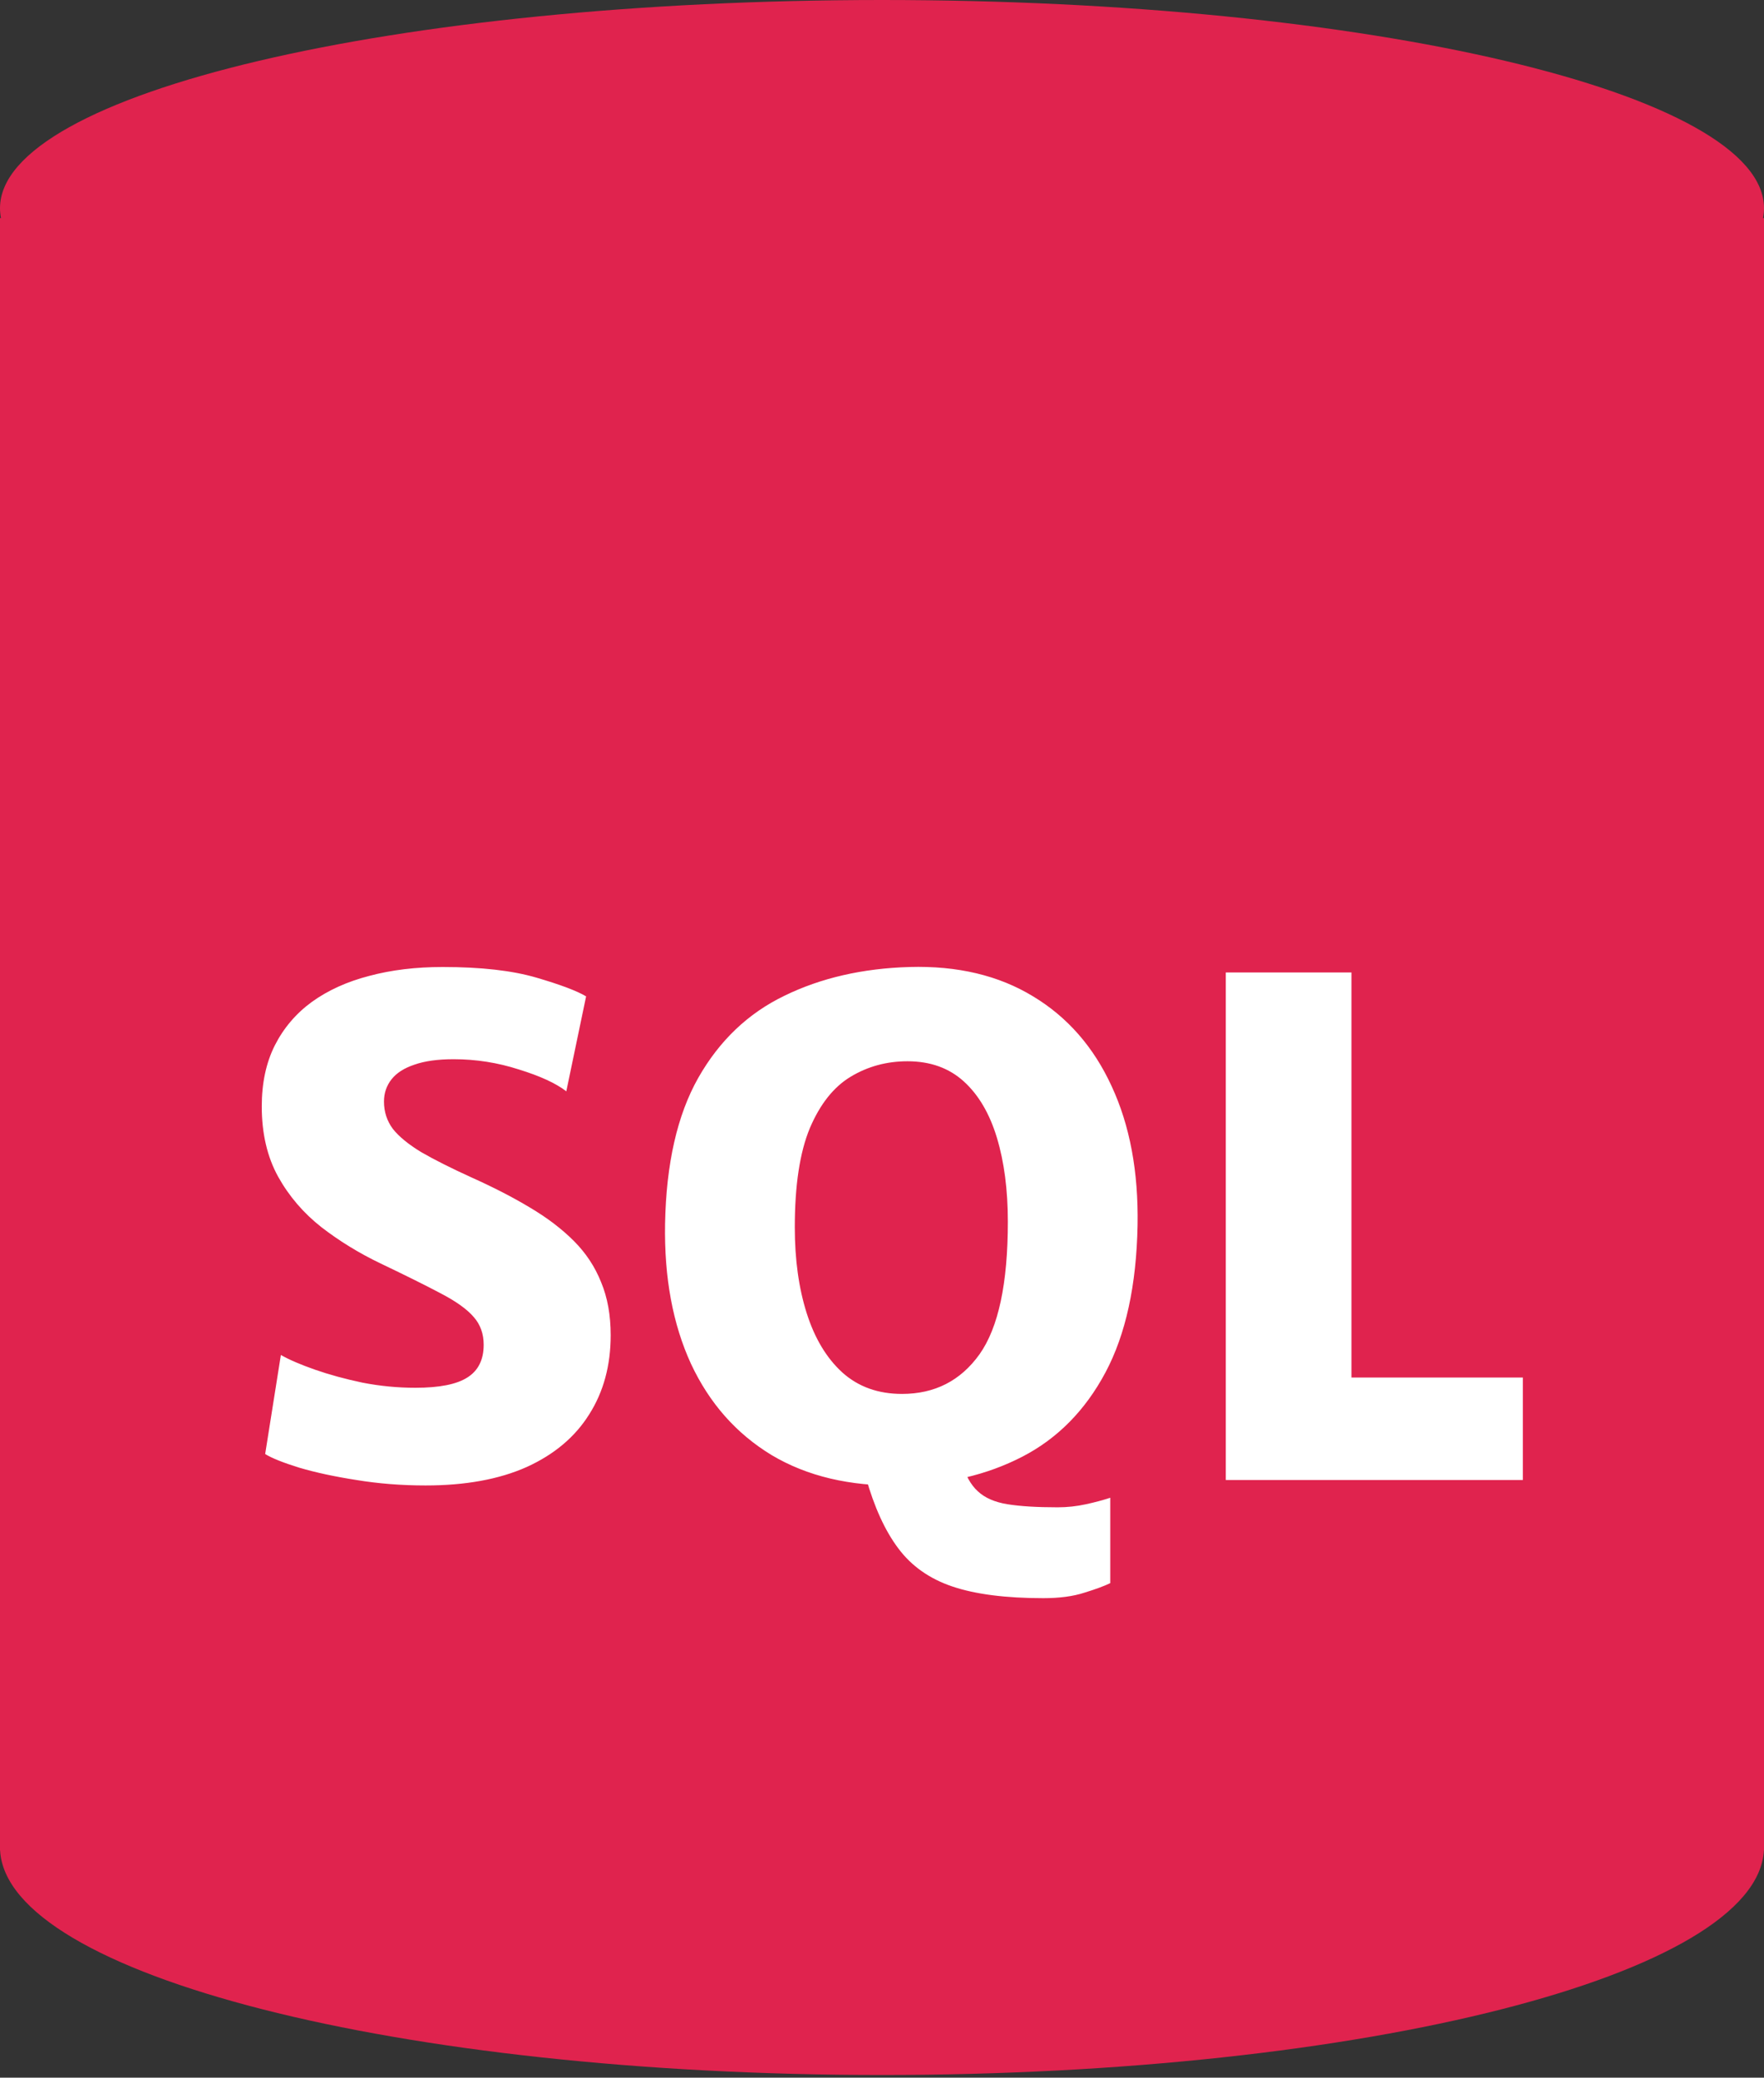 <svg width="62" height="73" viewBox="0 0 62 73" fill="none" xmlns="http://www.w3.org/2000/svg">
<rect x="0" y="0" width="62" height="73" fill="#333333" stroke="none"/>
<path fill-rule="evenodd" clip-rule="evenodd" d="M61.965 7.662C61.988 7.547 62 7.431 62 7.314C62 3.275 48.121 0 31 0C13.879 0 0 3.275 0 7.314C0 7.431 0.012 7.547 0.034 7.662H0V64.896V65.012H0.003C0.243 69.382 14.029 72.906 31 72.906C47.971 72.906 61.757 69.382 61.997 65.012H62V64.896V7.662H61.965Z" fill="#E0234E"/>
<path d="M14.96 52.192C14.112 52.192 13.3 52.128 12.524 52C11.756 51.88 11.088 51.736 10.52 51.568C9.952 51.392 9.552 51.232 9.32 51.088L9.872 47.608C10.168 47.776 10.568 47.948 11.072 48.124C11.576 48.3 12.132 48.452 12.74 48.58C13.356 48.7 13.976 48.76 14.6 48.76C15.44 48.76 16.048 48.64 16.424 48.4C16.808 48.16 17 47.776 17 47.248C17 46.864 16.884 46.54 16.652 46.276C16.42 46.004 16.036 45.728 15.5 45.448C14.972 45.168 14.264 44.816 13.376 44.392C12.624 44.032 11.932 43.608 11.3 43.12C10.668 42.624 10.16 42.032 9.776 41.344C9.392 40.648 9.2 39.824 9.2 38.872C9.2 38.056 9.352 37.344 9.656 36.736C9.968 36.12 10.404 35.608 10.964 35.2C11.532 34.792 12.204 34.488 12.98 34.288C13.756 34.08 14.616 33.976 15.56 33.976C16.904 33.976 18 34.1 18.848 34.348C19.696 34.596 20.28 34.816 20.6 35.008L19.904 38.344C19.544 38.064 18.988 37.808 18.236 37.576C17.492 37.336 16.728 37.216 15.944 37.216C15.384 37.216 14.924 37.28 14.564 37.408C14.204 37.528 13.936 37.7 13.76 37.924C13.584 38.148 13.496 38.408 13.496 38.704C13.496 39.064 13.6 39.384 13.808 39.664C14.024 39.936 14.356 40.208 14.804 40.48C15.26 40.744 15.848 41.04 16.568 41.368C17.336 41.712 18.02 42.064 18.62 42.424C19.228 42.784 19.744 43.176 20.168 43.6C20.592 44.024 20.912 44.508 21.128 45.052C21.352 45.588 21.464 46.208 21.464 46.912C21.464 47.976 21.212 48.904 20.708 49.696C20.212 50.488 19.48 51.104 18.512 51.544C17.544 51.976 16.36 52.192 14.96 52.192ZM36.671 56.152C35.351 56.152 34.287 56.016 33.479 55.744C32.671 55.472 32.035 55.024 31.571 54.4C31.107 53.784 30.727 52.952 30.431 51.904L32.567 51.352H33.791C33.927 51.824 34.119 52.172 34.367 52.396C34.615 52.628 34.963 52.78 35.411 52.852C35.859 52.924 36.447 52.96 37.175 52.96C37.511 52.96 37.843 52.924 38.171 52.852C38.499 52.78 38.783 52.704 39.023 52.624V55.624C38.807 55.728 38.503 55.84 38.111 55.96C37.719 56.088 37.239 56.152 36.671 56.152ZM31.631 52.192C29.871 52.224 28.367 51.868 27.119 51.124C25.879 50.372 24.935 49.304 24.287 47.92C23.647 46.528 23.343 44.888 23.375 43C23.415 40.888 23.803 39.18 24.539 37.876C25.283 36.564 26.295 35.6 27.575 34.984C28.855 34.36 30.319 34.024 31.967 33.976C33.655 33.928 35.103 34.272 36.311 35.008C37.519 35.736 38.439 36.788 39.071 38.164C39.711 39.54 40.015 41.168 39.983 43.048C39.943 45.16 39.567 46.884 38.855 48.22C38.143 49.556 37.167 50.544 35.927 51.184C34.687 51.824 33.255 52.16 31.631 52.192ZM31.703 48.976C32.855 48.976 33.763 48.512 34.427 47.584C35.091 46.648 35.423 45.096 35.423 42.928C35.423 41.808 35.295 40.824 35.039 39.976C34.783 39.128 34.395 38.468 33.875 37.996C33.355 37.524 32.695 37.288 31.895 37.288C31.167 37.288 30.503 37.468 29.903 37.828C29.303 38.188 28.823 38.792 28.463 39.64C28.111 40.488 27.935 41.648 27.935 43.12C27.935 44.256 28.075 45.264 28.355 46.144C28.635 47.024 29.051 47.716 29.603 48.22C30.163 48.724 30.863 48.976 31.703 48.976ZM43.084 52V34.168H47.5V48.4H53.524V52H43.084Z" fill="white"/>
</svg>
